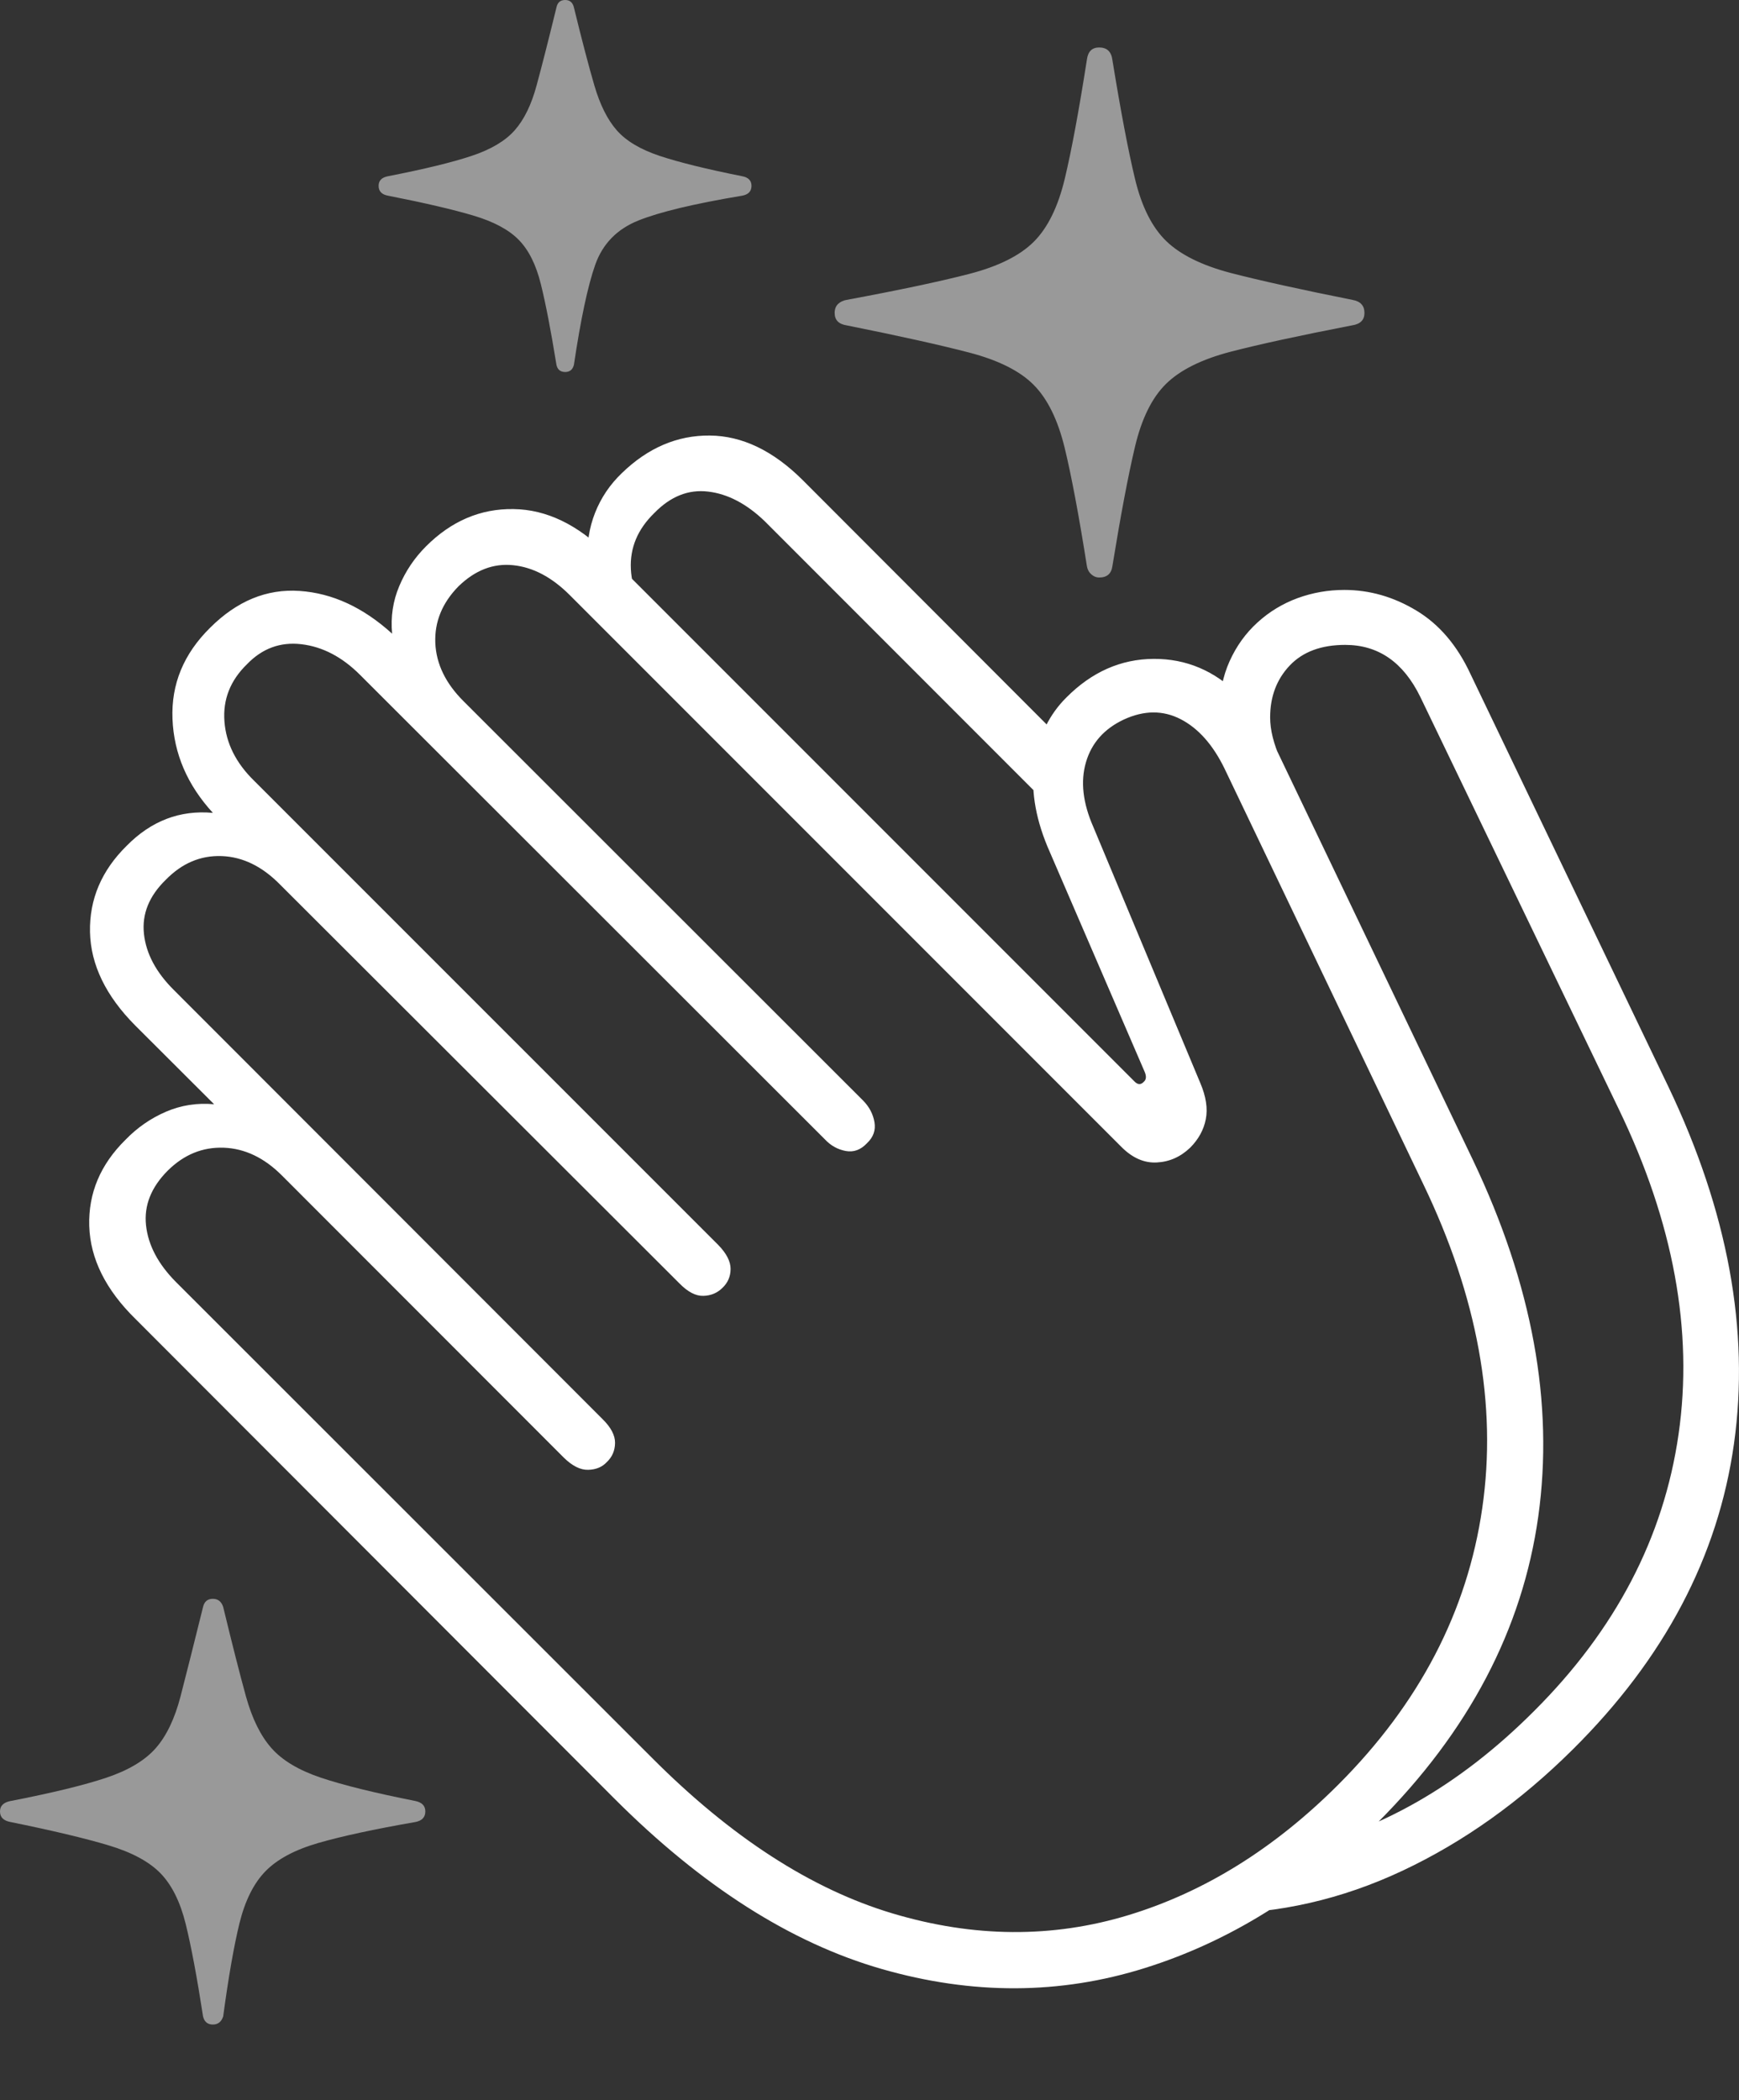 <?xml version="1.0" encoding="UTF-8"?>
<!--Generator: Apple Native CoreSVG 175-->
<!DOCTYPE svg
PUBLIC "-//W3C//DTD SVG 1.1//EN"
       "http://www.w3.org/Graphics/SVG/1.1/DTD/svg11.dtd">
<svg version="1.1" xmlns="http://www.w3.org/2000/svg" xmlns:xlink="http://www.w3.org/1999/xlink" width="20.889" height="25.218">
 <rect width="100%" height="100%" fill="#333333" stroke="none"/>
 <g>
  <rect height="25.218" opacity="0" width="20.889" x="0" y="0"/>
  <path d="M13.203 6.935Q13.343 6.935 13.362 6.799Q13.512 5.877 13.633 5.367Q13.753 4.858 14.007 4.609Q14.261 4.36 14.781 4.224Q15.302 4.089 16.241 3.907Q16.39 3.885 16.39 3.758Q16.39 3.626 16.245 3.601Q15.31 3.414 14.788 3.279Q14.267 3.143 14.01 2.896Q13.753 2.648 13.633 2.145Q13.512 1.642 13.362 0.719Q13.343 0.57 13.203 0.57Q13.075 0.57 13.056 0.716Q12.911 1.642 12.79 2.147Q12.669 2.652 12.419 2.902Q12.168 3.153 11.643 3.289Q11.118 3.425 10.17 3.601Q10.109 3.611 10.067 3.65Q10.026 3.69 10.026 3.758Q10.026 3.885 10.17 3.907Q11.118 4.097 11.643 4.234Q12.168 4.371 12.417 4.622Q12.666 4.873 12.789 5.378Q12.911 5.882 13.056 6.798Q13.066 6.859 13.109 6.897Q13.152 6.935 13.203 6.935ZM6.789 4.467Q6.873 4.467 6.894 4.38Q7.017 3.556 7.15 3.179Q7.284 2.802 7.668 2.648Q8.052 2.494 8.914 2.35Q9.027 2.33 9.027 2.231Q9.027 2.137 8.914 2.116Q8.273 1.988 7.924 1.872Q7.576 1.756 7.408 1.564Q7.241 1.373 7.14 1.028Q7.039 0.683 6.894 0.09Q6.873 0 6.789 0Q6.702 0 6.684 0.09Q6.539 0.683 6.445 1.028Q6.352 1.373 6.183 1.564Q6.014 1.756 5.665 1.872Q5.317 1.988 4.662 2.116Q4.548 2.137 4.548 2.231Q4.548 2.33 4.662 2.35Q5.317 2.479 5.684 2.588Q6.052 2.697 6.231 2.88Q6.411 3.063 6.497 3.413Q6.584 3.763 6.684 4.38Q6.702 4.467 6.789 4.467ZM2.557 24.311Q2.649 24.311 2.681 24.213Q2.776 23.507 2.876 23.097Q2.977 22.687 3.189 22.47Q3.401 22.253 3.823 22.131Q4.245 22.009 4.99 21.879Q5.109 21.856 5.109 21.752Q5.109 21.652 4.99 21.627Q4.255 21.481 3.855 21.347Q3.456 21.213 3.261 20.992Q3.066 20.772 2.955 20.373Q2.845 19.975 2.681 19.297Q2.649 19.199 2.557 19.199Q2.462 19.199 2.439 19.297Q2.271 19.975 2.168 20.373Q2.064 20.772 1.871 20.992Q1.677 21.213 1.278 21.347Q0.878 21.481 0.126 21.627Q0 21.652 0 21.752Q0 21.856 0.126 21.879Q0.878 22.032 1.3 22.158Q1.722 22.284 1.927 22.494Q2.132 22.704 2.231 23.105Q2.33 23.507 2.439 24.213Q2.462 24.311 2.557 24.311Z" fill="rgba(255,255,255,0.5)"/>
  <path d="M16.543 21.891Q18.193 20.243 18.478 18.209Q18.762 16.174 17.695 13.934L15.322 8.979Q15.144 8.606 14.887 8.35Q14.446 7.908 13.856 7.912Q13.266 7.916 12.809 8.376Q12.504 8.679 12.429 9.146Q12.354 9.613 12.581 10.163L13.749 12.869Q13.785 12.951 13.739 12.991Q13.687 13.046 13.629 12.988L7.297 6.656Q6.762 6.121 6.168 6.113Q5.574 6.104 5.117 6.561Q4.909 6.769 4.796 7.038Q4.682 7.307 4.71 7.609Q4.189 7.136 3.598 7.096Q3.007 7.056 2.524 7.538Q2.047 8.008 2.072 8.633Q2.097 9.259 2.557 9.761Q1.964 9.707 1.521 10.157Q1.069 10.602 1.081 11.192Q1.094 11.781 1.625 12.315L2.572 13.26Q2.268 13.232 1.993 13.35Q1.718 13.469 1.508 13.686Q1.055 14.132 1.072 14.721Q1.09 15.311 1.627 15.838L7.381 21.599Q8.957 23.175 10.591 23.644Q12.224 24.113 13.754 23.632Q15.284 23.152 16.543 21.891ZM16.076 21.43Q14.926 22.58 13.556 22.997Q12.185 23.414 10.722 22.977Q9.259 22.54 7.831 21.108L2.112 15.393Q1.792 15.07 1.754 14.713Q1.716 14.357 2.015 14.057Q2.307 13.768 2.688 13.782Q3.068 13.796 3.388 14.117L6.773 17.504Q6.926 17.654 7.066 17.65Q7.206 17.646 7.288 17.558Q7.386 17.466 7.388 17.328Q7.39 17.19 7.237 17.04L2.09 11.89Q1.767 11.57 1.729 11.213Q1.691 10.857 1.991 10.565Q2.283 10.266 2.663 10.28Q3.043 10.294 3.366 10.624L8.162 15.412Q8.312 15.565 8.449 15.561Q8.585 15.557 8.677 15.466Q8.775 15.374 8.776 15.238Q8.776 15.101 8.626 14.948L3.055 9.378Q2.725 9.057 2.696 8.663Q2.666 8.269 2.966 7.977Q3.241 7.691 3.621 7.736Q4.002 7.781 4.325 8.104L9.909 13.682Q10.014 13.794 10.158 13.821Q10.302 13.848 10.414 13.728Q10.529 13.62 10.504 13.475Q10.479 13.33 10.37 13.218L5.568 8.42Q5.245 8.099 5.229 7.72Q5.214 7.341 5.506 7.042Q5.806 6.75 6.163 6.787Q6.521 6.823 6.844 7.146L13.472 13.774Q13.67 13.972 13.897 13.959Q14.124 13.947 14.297 13.781Q14.447 13.63 14.484 13.44Q14.522 13.249 14.418 13.005L13.134 9.932Q12.943 9.498 13.045 9.152Q13.146 8.807 13.498 8.641Q13.863 8.472 14.182 8.636Q14.5 8.8 14.709 9.229L17.094 14.214Q18.075 16.25 17.805 18.11Q17.536 19.97 16.076 21.43ZM7.469 5.682Q7.255 5.887 7.148 6.158Q7.041 6.429 7.06 6.73L7.911 7.541Q7.597 7.213 7.578 6.833Q7.559 6.453 7.859 6.161Q8.151 5.861 8.505 5.903Q8.859 5.944 9.187 6.26L12.5 9.574L12.75 8.877L9.647 5.77Q9.112 5.235 8.526 5.23Q7.94 5.225 7.469 5.682ZM18.892 21.008Q20.543 19.371 20.829 17.335Q21.114 15.298 20.04 13.048L17.665 8.097Q17.425 7.579 17.014 7.332Q16.603 7.084 16.148 7.084Q15.857 7.084 15.588 7.182Q15.318 7.281 15.106 7.474Q14.893 7.667 14.77 7.94Q14.647 8.212 14.647 8.557Q14.647 8.739 14.702 8.952L15.383 9.12Q15.257 8.841 15.257 8.615Q15.257 8.24 15.492 7.992Q15.727 7.744 16.159 7.744Q16.756 7.744 17.061 8.369L19.446 13.321Q20.431 15.362 20.163 17.223Q19.895 19.084 18.426 20.548Q17.083 21.892 15.488 22.223L14.575 22.982Q15.753 22.979 16.849 22.463Q17.946 21.947 18.892 21.008Z" fill="#ffffff"/>
 </g>
</svg>
